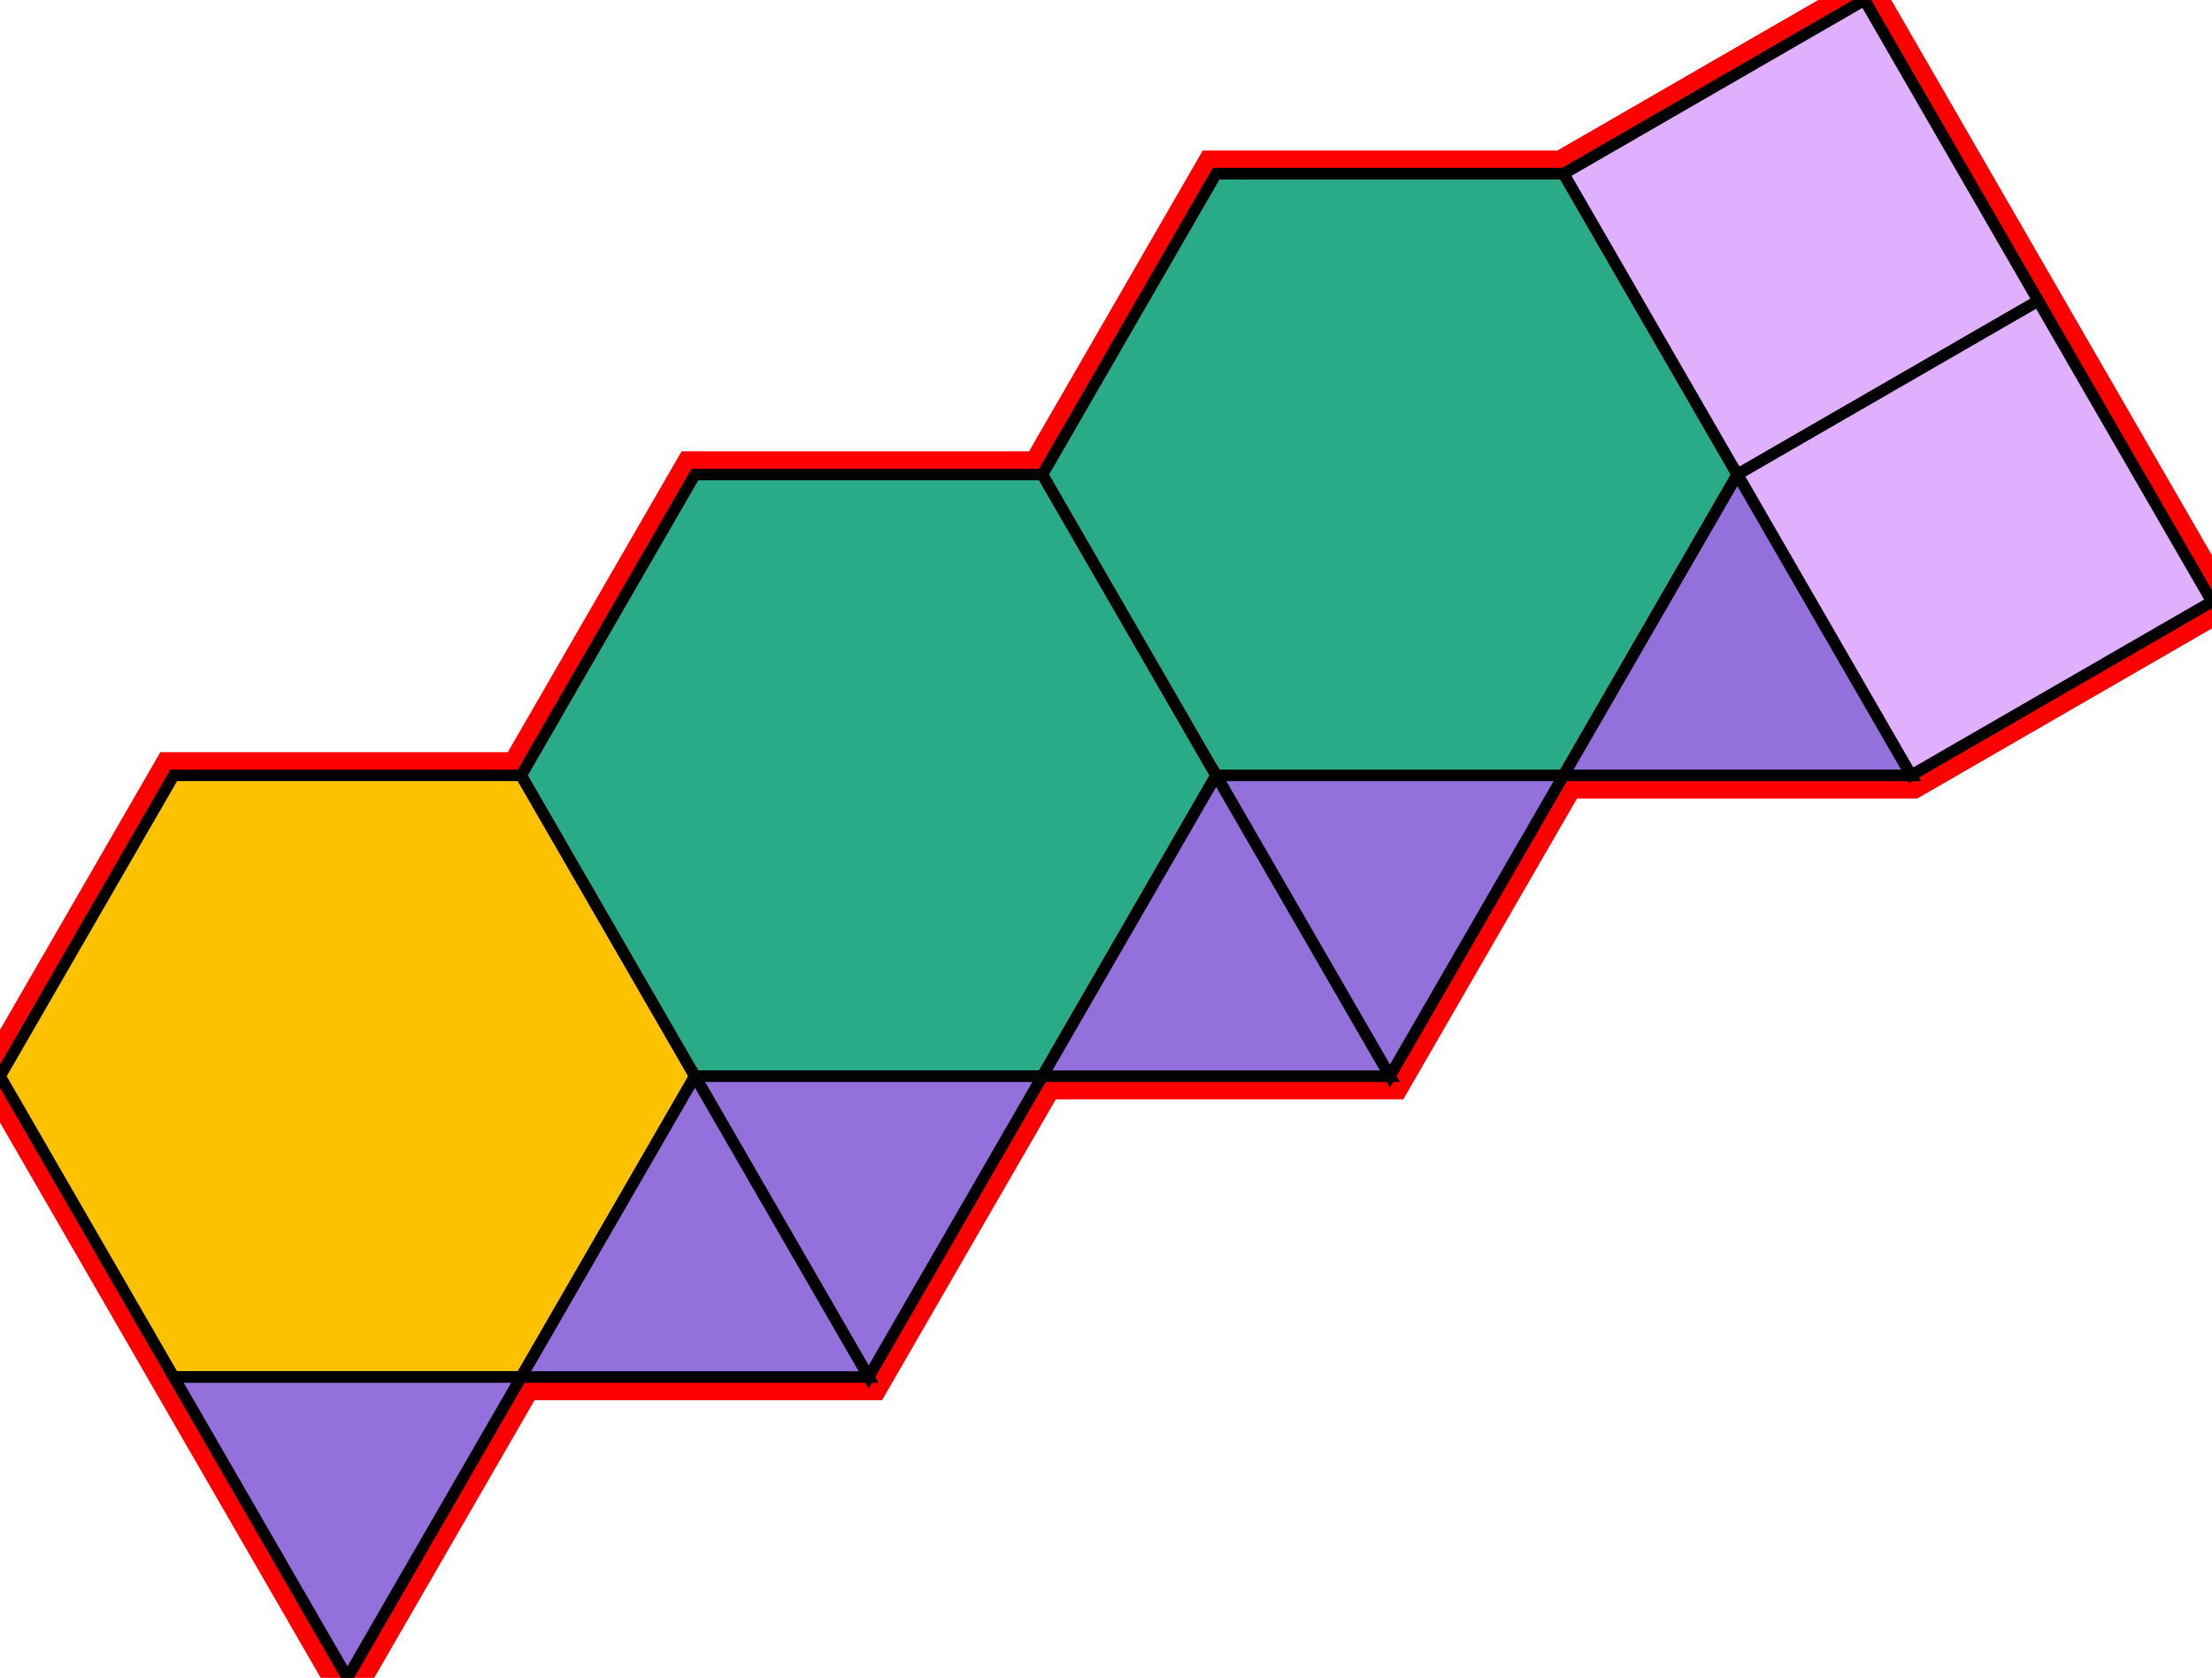 <?xml version="1.0" encoding="utf-8"?>
<svg xmlns="http://www.w3.org/2000/svg" id="mainSVG" pointer-events="all" width="190.981" height="144.904" EdgeLen="30" template="u4_89_tu" code="C6_2_3_0" copyright="Francis Hemsher, 2012">
	<polygon id="BorderPoly" fill="none" pointer-events="none" stroke="red" stroke-width="4" transform="" points="135.001,15 105.001,15 90.001,40.981 59.999,40.981 44.999,66.961 14.999,66.961 7.62939e-006,92.943 14.999,118.923 30,144.904 44.999,118.923 74.999,118.923 90.001,92.943 120.001,92.943 135,66.961 164.999,66.962 190.981,51.962 175.981,25.982 160.981,7.62939e-006"/>
	<g id="mainPolyG" transform=""><polygon id="mainPoly" fill="rgb(252, 194, 0)" stroke="black" onmouseover="setChange(evt)" onmouseout="unhiliteChange(evt)" onclick="changeMe(evt)" points="44.999,66.961 14.999,66.961 7.62939e-006,92.943 14.999,118.923 44.999,118.923 59.999,92.943" seed="0"/><polygon fill="rgb(41, 171, 135)" stroke="black" stroke-width="1" onmouseover="setChange(evt)" onmouseout="unhiliteChange(evt)" onclick="changeMe(evt)" points="90.001,40.981 59.999,40.981 44.999,66.961 59.999,92.943 89.999,92.943 105.001,66.962" seed="1"/><polygon fill="rgb(41, 171, 135)" stroke="black" stroke-width="1" onmouseover="setChange(evt)" onmouseout="unhiliteChange(evt)" onclick="changeMe(evt)" points="135.001,15 105.001,15 90.001,40.981 105.001,66.962 135.001,66.962 150.001,40.981" seed="2"/><polygon fill="rgb(224, 176, 255)" stroke="black" stroke-width="1" onmouseover="setChange(evt)" onmouseout="unhiliteChange(evt)" onclick="changeMe(evt)" points="175.981,25.982 160.981,7.62939e-006 135.001,15.001 150.001,40.981" seed="3"/><polygon fill="rgb(224, 176, 255)" stroke="black" stroke-width="1" onmouseover="setChange(evt)" onmouseout="unhiliteChange(evt)" onclick="changeMe(evt)" points="190.981,51.962 175.981,25.982 150.001,40.981 164.999,66.962" seed="4"/><polygon fill="rgb(147, 112, 219)" stroke="black" stroke-width="1" onmouseover="setChange(evt)" onmouseout="unhiliteChange(evt)" onclick="changeMe(evt)" points="164.999,66.962 150.001,40.981 135,66.961" seed="5"/><polygon fill="rgb(147, 112, 219)" stroke="black" stroke-width="1" onmouseover="setChange(evt)" onmouseout="unhiliteChange(evt)" onclick="changeMe(evt)" points="135.001,66.962 105.001,66.962 120.001,92.943" seed="6"/><polygon fill="rgb(147, 112, 219)" stroke="black" stroke-width="1" onmouseover="setChange(evt)" onmouseout="unhiliteChange(evt)" onclick="changeMe(evt)" points="120.001,92.943 105.001,66.962 90.001,92.943" seed="7"/><polygon fill="rgb(147, 112, 219)" stroke="black" stroke-width="1" onmouseover="setChange(evt)" onmouseout="unhiliteChange(evt)" onclick="changeMe(evt)" points="89.999,92.943 59.999,92.943 74.999,118.923" seed="8"/><polygon fill="rgb(147, 112, 219)" stroke="black" stroke-width="1" onmouseover="setChange(evt)" onmouseout="unhiliteChange(evt)" onclick="changeMe(evt)" points="74.999,118.923 59.999,92.943 44.999,118.923" seed="9"/><polygon fill="rgb(147, 112, 219)" stroke="black" stroke-width="1" onmouseover="setChange(evt)" onmouseout="unhiliteChange(evt)" onclick="changeMe(evt)" points="44.999,118.923 14.999,118.923 30,144.904" seed="10"/></g>
</svg>
